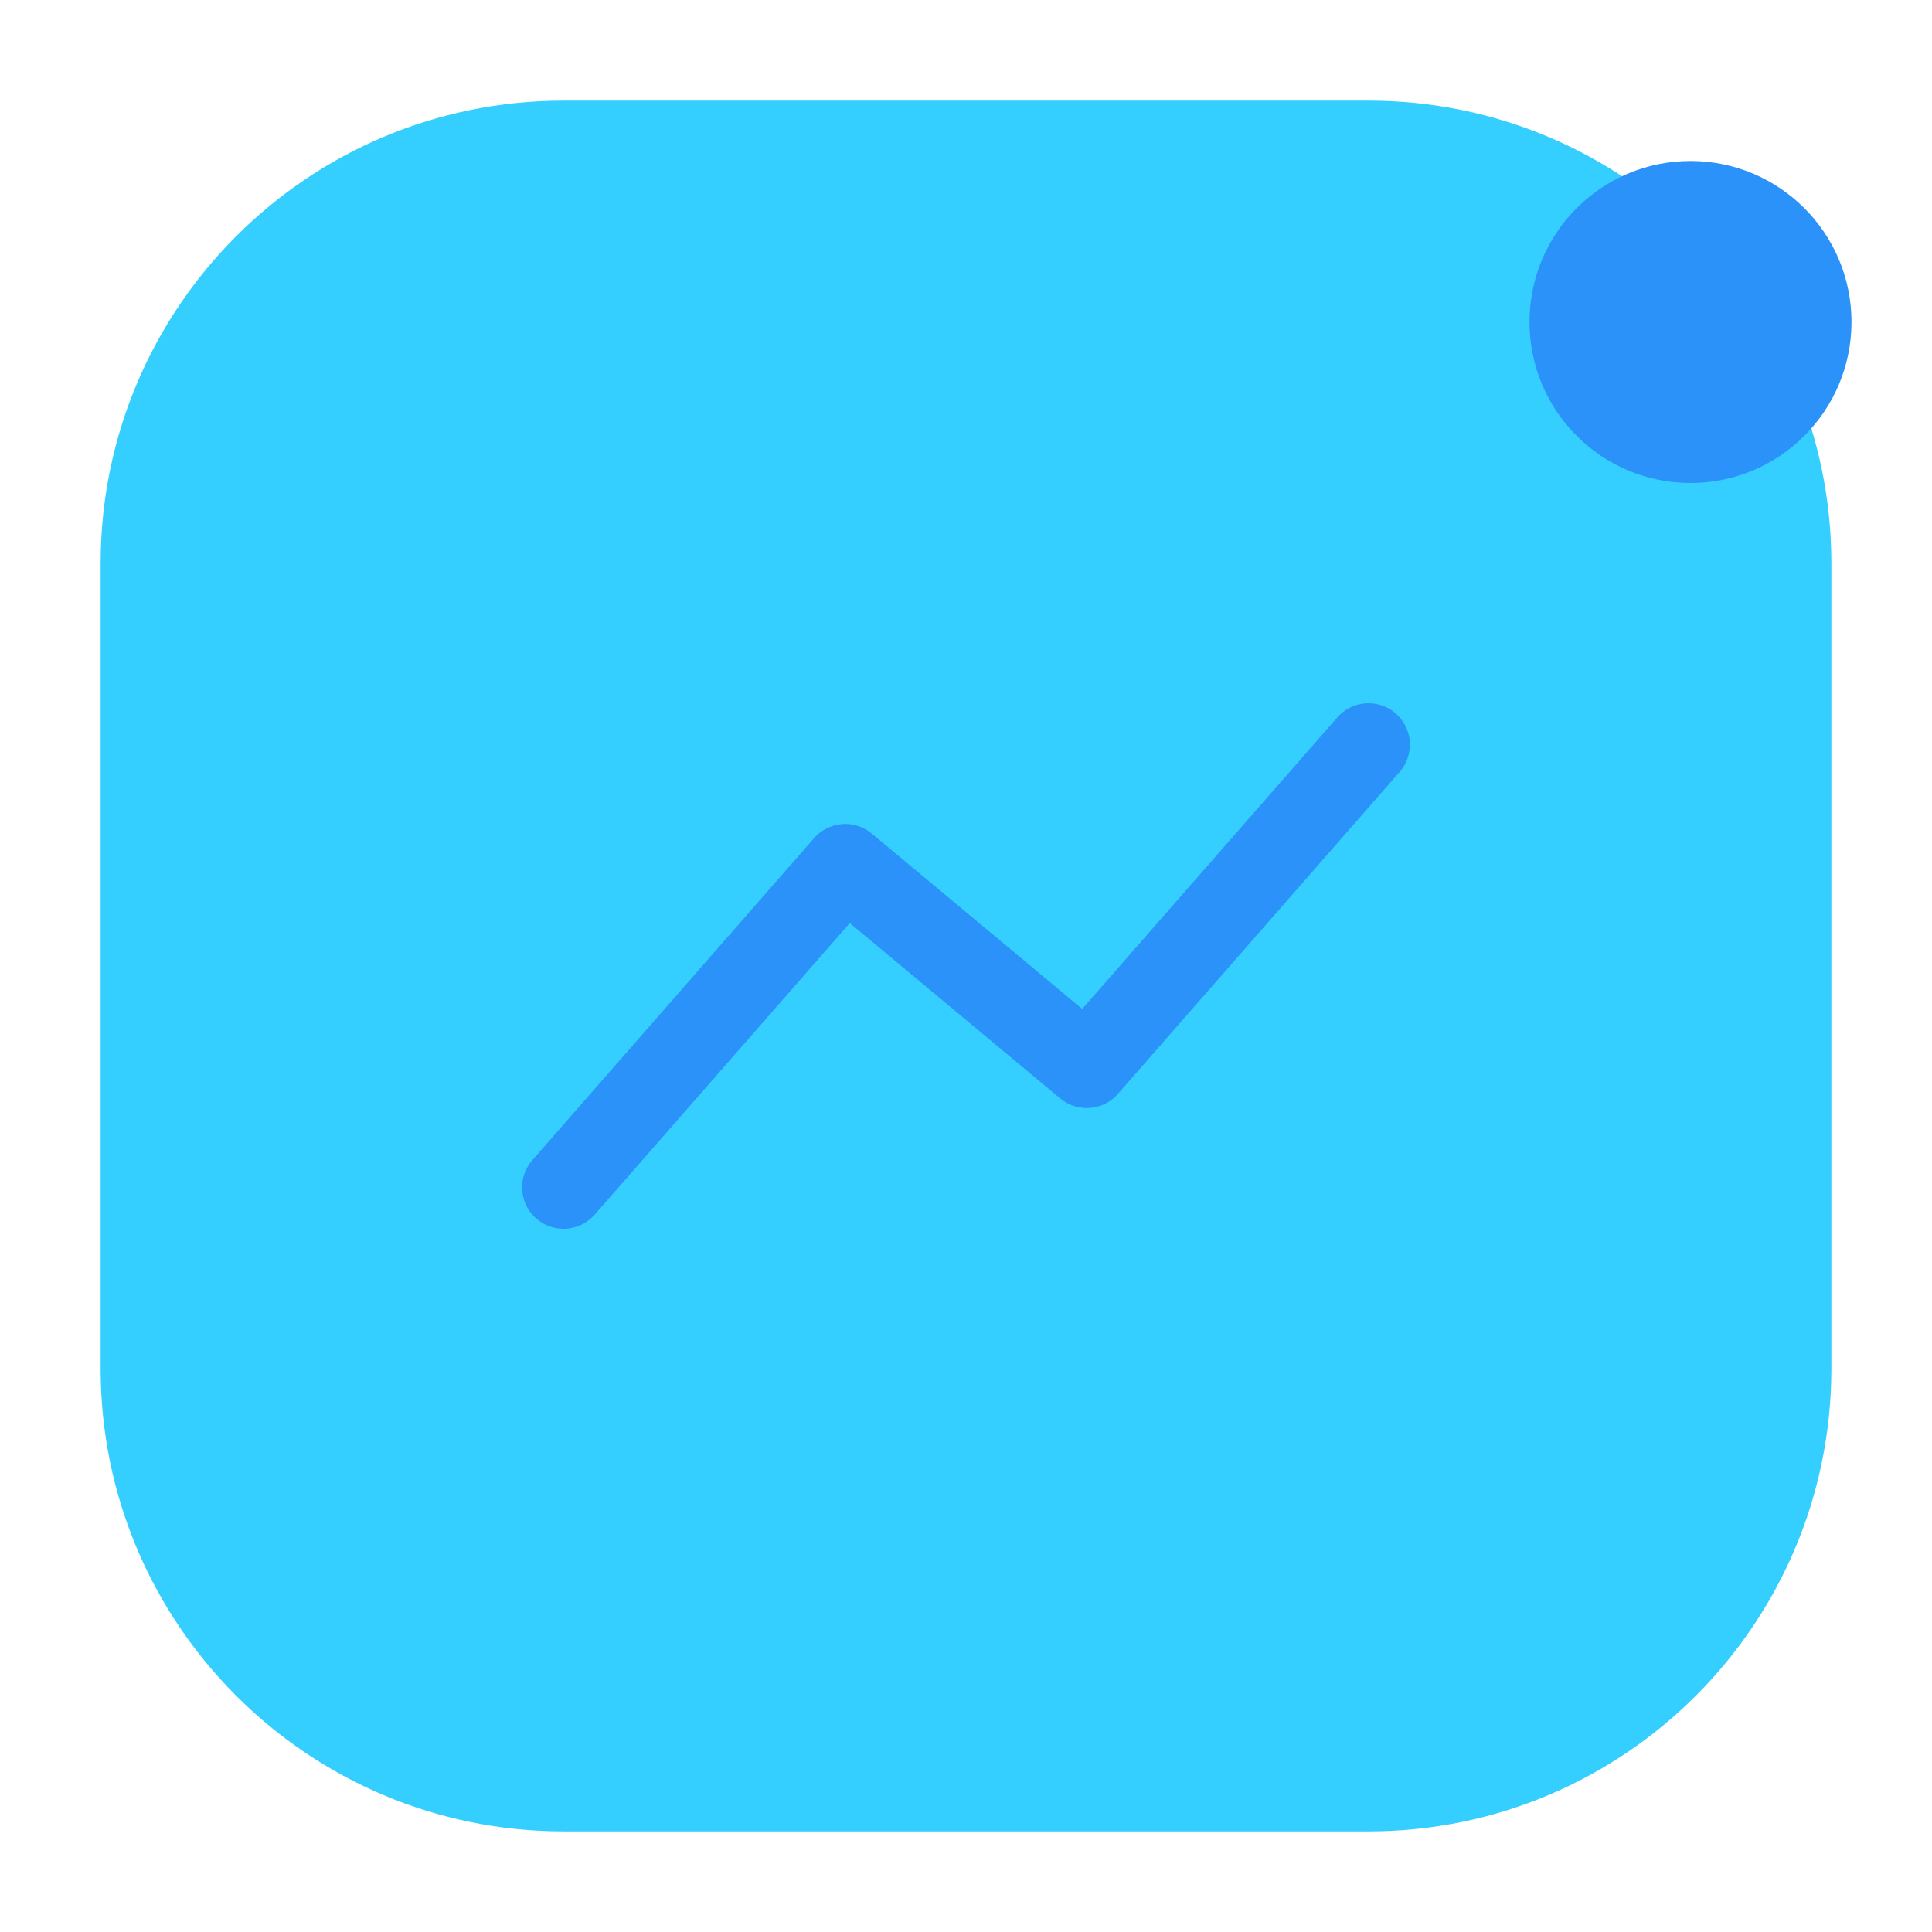 <svg width="70" height="70" viewBox="0 0 70 70" fill="none" xmlns="http://www.w3.org/2000/svg">
<g id="1 1">
<path id="Vector" fill-rule="evenodd" clip-rule="evenodd" d="M20.417 3.646C11.154 3.646 3.646 11.154 3.646 20.416V49.583C3.646 58.845 11.154 66.354 20.417 66.354H49.583C58.846 66.354 66.354 58.845 66.354 49.583V20.416C66.354 11.154 58.846 3.646 49.583 3.646H20.417Z" fill="#34CFFF"/>
<path id="Vector_2" d="M20.417 43.021L30.625 31.355L39.375 38.646L49.583 26.98" stroke="#2B92F9" stroke-width="3" stroke-linecap="round" stroke-linejoin="round"/>
<path id="Vector_3" d="M61.25 17.5C58.028 17.5 55.417 14.888 55.417 11.666C55.417 8.445 58.028 5.833 61.25 5.833C64.472 5.833 67.083 8.445 67.083 11.666C67.083 14.888 64.472 17.5 61.25 17.5Z" fill="#2B92F9"/>
</g>
</svg>

